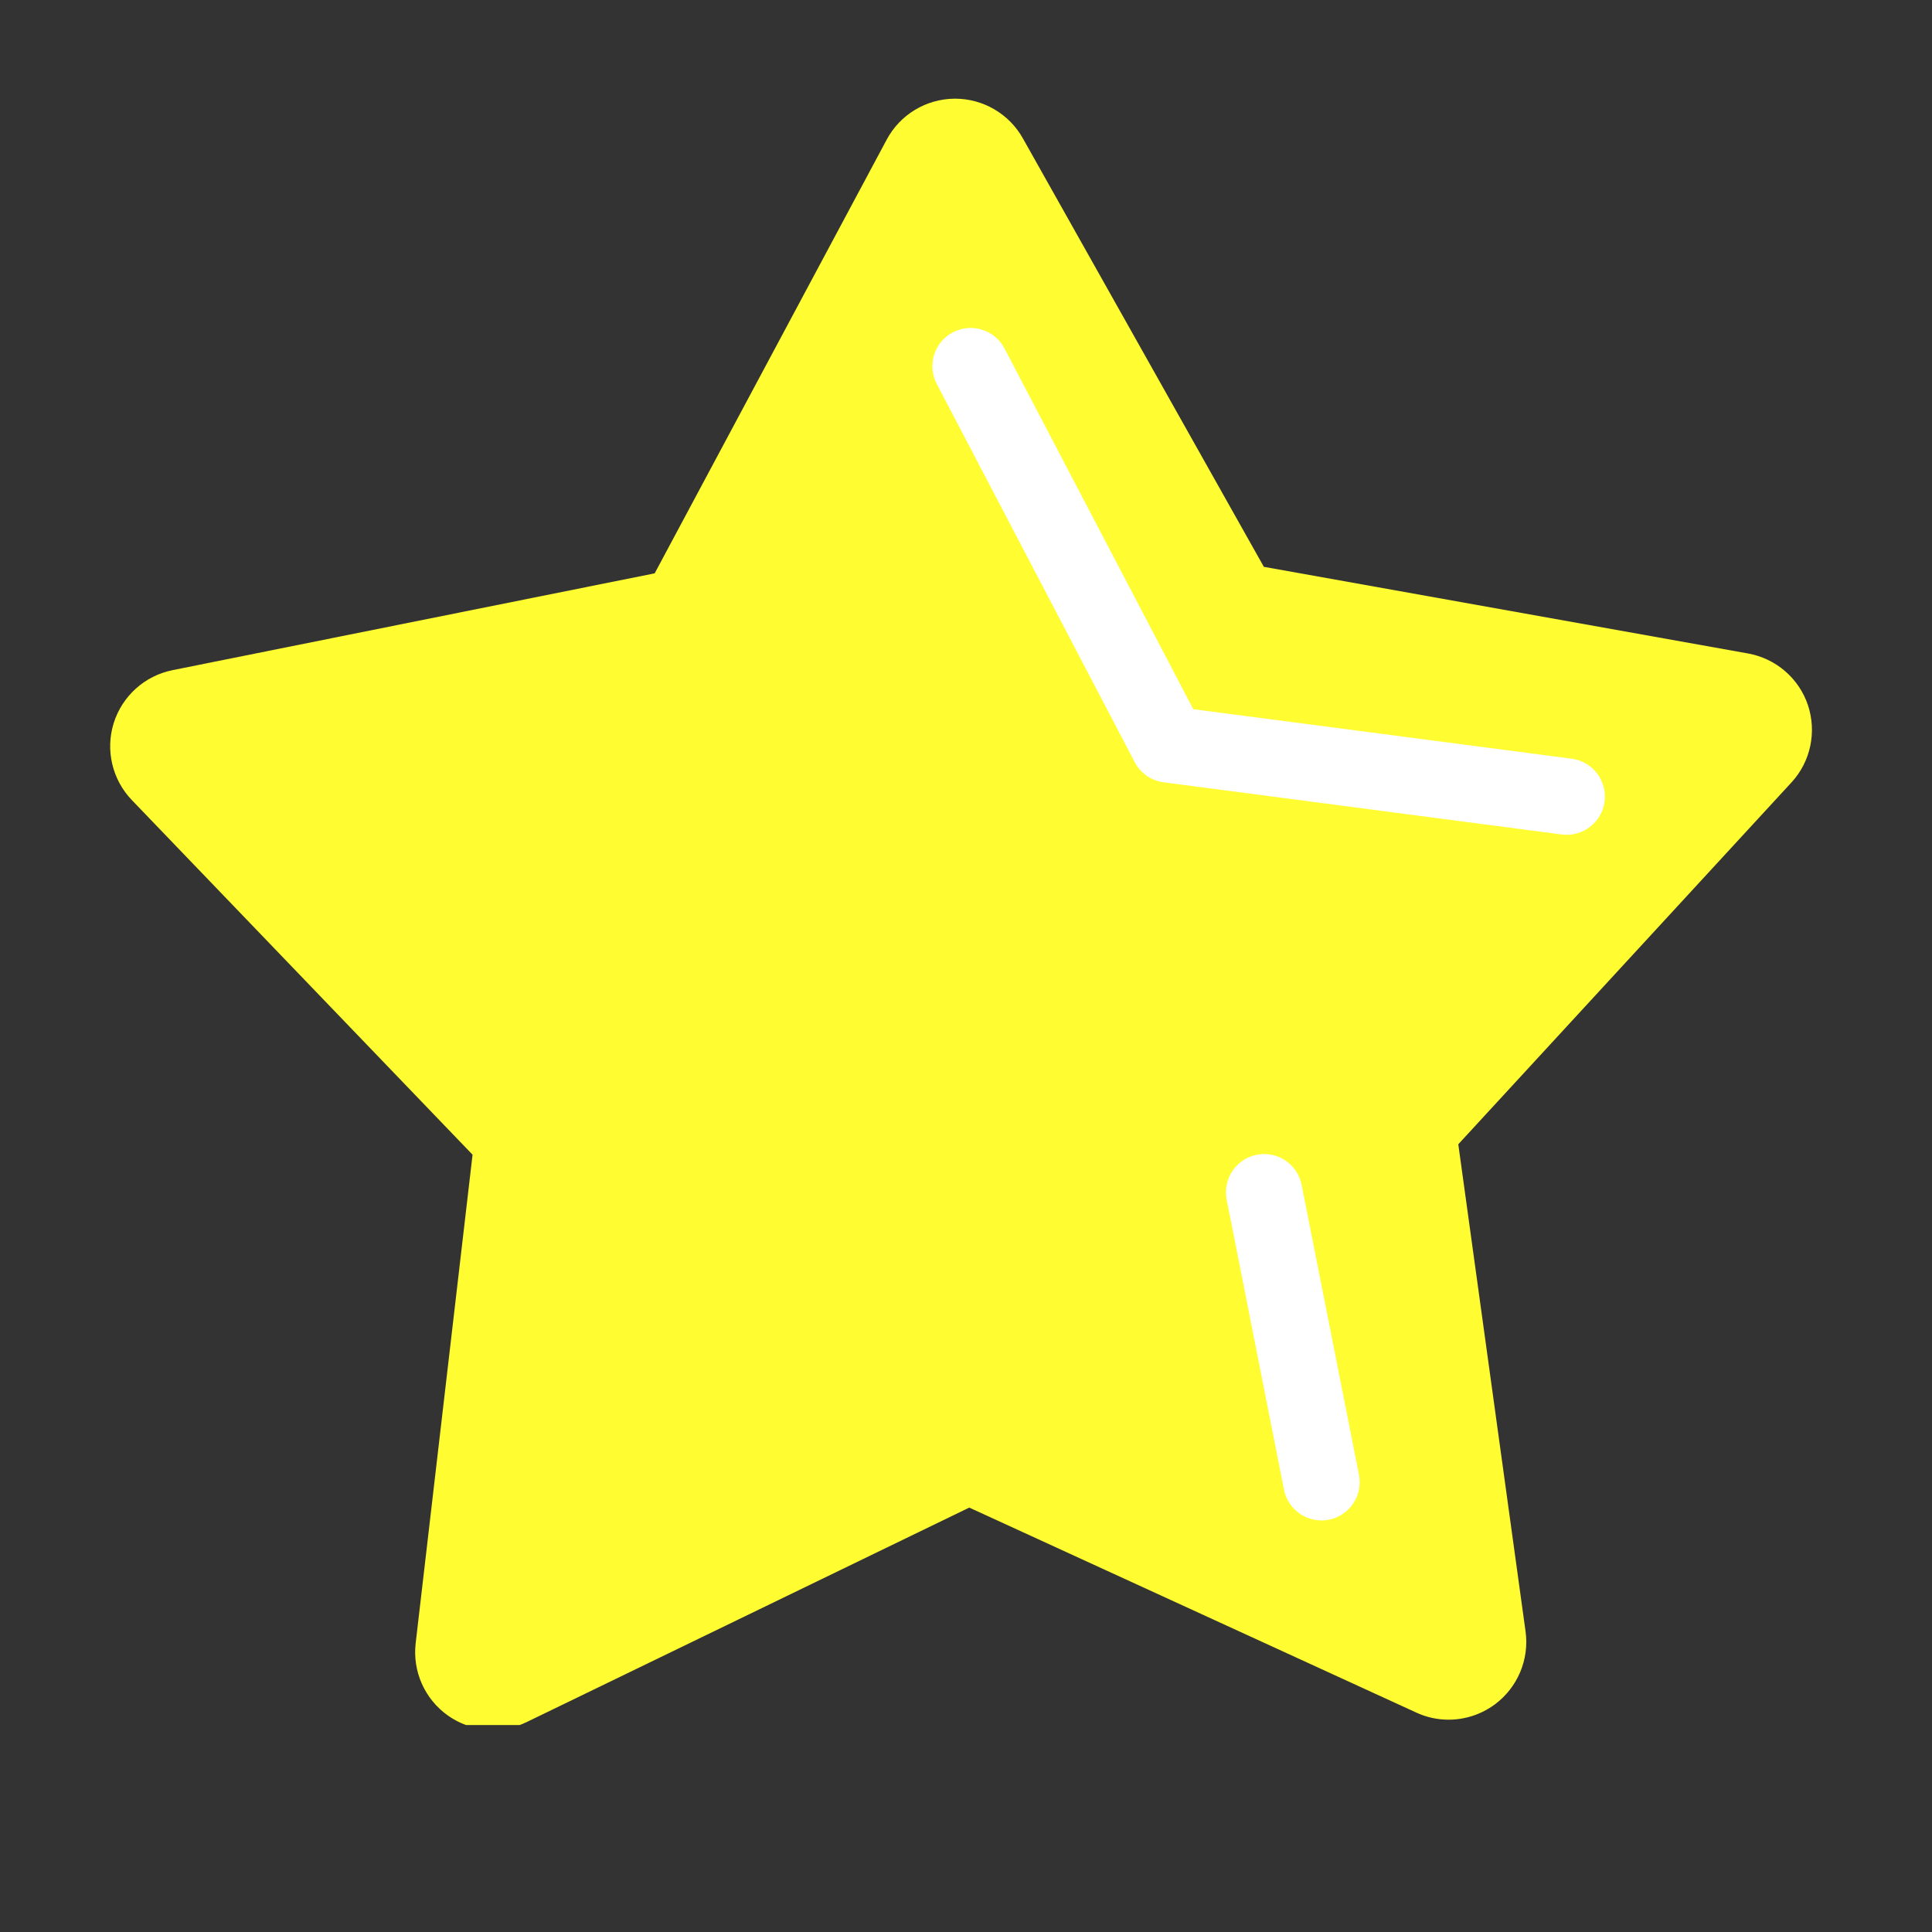 <svg xmlns="http://www.w3.org/2000/svg" xmlns:xlink="http://www.w3.org/1999/xlink" width="130" zoomAndPan="magnify" viewBox="0 0 97.5 97.5" height="130" preserveAspectRatio="xMidYMid meet" version="1.0"><rect x="0" y="0" width="97.5" height="97.5" fill="#333333" stroke="none"/><defs><clipPath id="3eb8418912"><path d="M 5.23 4.977 L 91.785 4.977 L 91.785 87.055 L 5.23 87.055 Z M 5.23 4.977 " clip-rule="nonzero"/></clipPath></defs><path fill="#fffd31" d="M 24.871 85.336 C 24.473 85.336 24.074 85.215 23.734 84.977 C 23.152 84.562 22.844 83.863 22.926 83.152 L 25.902 57.582 L 8.066 39.02 C 7.57 38.504 7.395 37.758 7.609 37.078 C 7.824 36.395 8.395 35.883 9.094 35.742 L 34.332 30.672 L 46.473 7.973 C 46.809 7.344 47.465 6.949 48.18 6.941 L 48.199 6.941 C 48.906 6.941 49.562 7.32 49.91 7.938 L 62.527 30.371 L 87.867 34.906 C 88.57 35.031 89.152 35.531 89.379 36.207 C 89.605 36.887 89.449 37.637 88.965 38.16 L 71.527 57.098 L 75.047 82.598 C 75.145 83.305 74.848 84.012 74.273 84.438 C 73.93 84.691 73.52 84.824 73.105 84.824 C 72.828 84.824 72.551 84.766 72.289 84.645 L 48.891 73.914 L 25.727 85.141 C 25.453 85.273 25.164 85.336 24.871 85.336 " fill-opacity="1" fill-rule="nonzero"/><g clip-path="url(#3eb8418912)"><path fill="#fffd31" d="M 48.199 4.98 L 48.16 4.98 C 46.727 4.996 45.418 5.789 44.746 7.051 L 33.039 28.934 L 8.707 33.82 C 7.305 34.102 6.168 35.125 5.738 36.492 C 5.312 37.855 5.664 39.348 6.656 40.379 L 23.848 58.273 L 20.977 82.926 C 20.812 84.348 21.434 85.746 22.602 86.574 C 23.277 87.051 24.07 87.297 24.871 87.297 C 25.453 87.297 26.039 87.168 26.578 86.906 L 48.914 76.082 L 71.473 86.426 C 71.992 86.668 72.551 86.785 73.105 86.785 C 73.934 86.785 74.754 86.52 75.441 86.012 C 76.59 85.156 77.184 83.746 76.988 82.328 L 73.594 57.746 L 90.406 39.488 C 91.375 38.438 91.691 36.941 91.238 35.582 C 90.781 34.227 89.621 33.23 88.211 32.977 L 63.781 28.605 L 51.617 6.977 C 50.922 5.742 49.613 4.98 48.199 4.98 Z M 48.199 8.898 L 61.273 32.137 L 87.523 36.832 L 69.461 56.449 L 73.105 82.863 L 48.867 71.75 L 24.871 83.379 L 27.957 56.891 L 9.48 37.664 L 35.625 32.41 L 48.199 8.898 " fill-opacity="1" fill-rule="nonzero"/></g><path fill="#ffffff" d="M 68.582 74.426 L 65.688 59.797 C 65.48 58.75 64.469 58.07 63.422 58.277 C 62.379 58.484 61.699 59.5 61.906 60.543 L 64.797 75.176 C 65.004 76.219 66.02 76.898 67.062 76.695 C 68.109 76.484 68.785 75.473 68.582 74.426 " fill-opacity="1" fill-rule="nonzero"/><path fill="#ffffff" d="M 47.273 19.371 L 57.266 38.465 C 57.559 39.02 58.105 39.402 58.727 39.48 L 78.812 42.113 C 79.867 42.25 80.836 41.508 80.977 40.449 C 81.113 39.395 80.367 38.426 79.312 38.289 L 60.219 35.789 L 50.691 17.582 C 50.199 16.641 49.031 16.277 48.09 16.77 C 47.145 17.262 46.781 18.43 47.273 19.371 " fill-opacity="1" fill-rule="nonzero"/></svg>